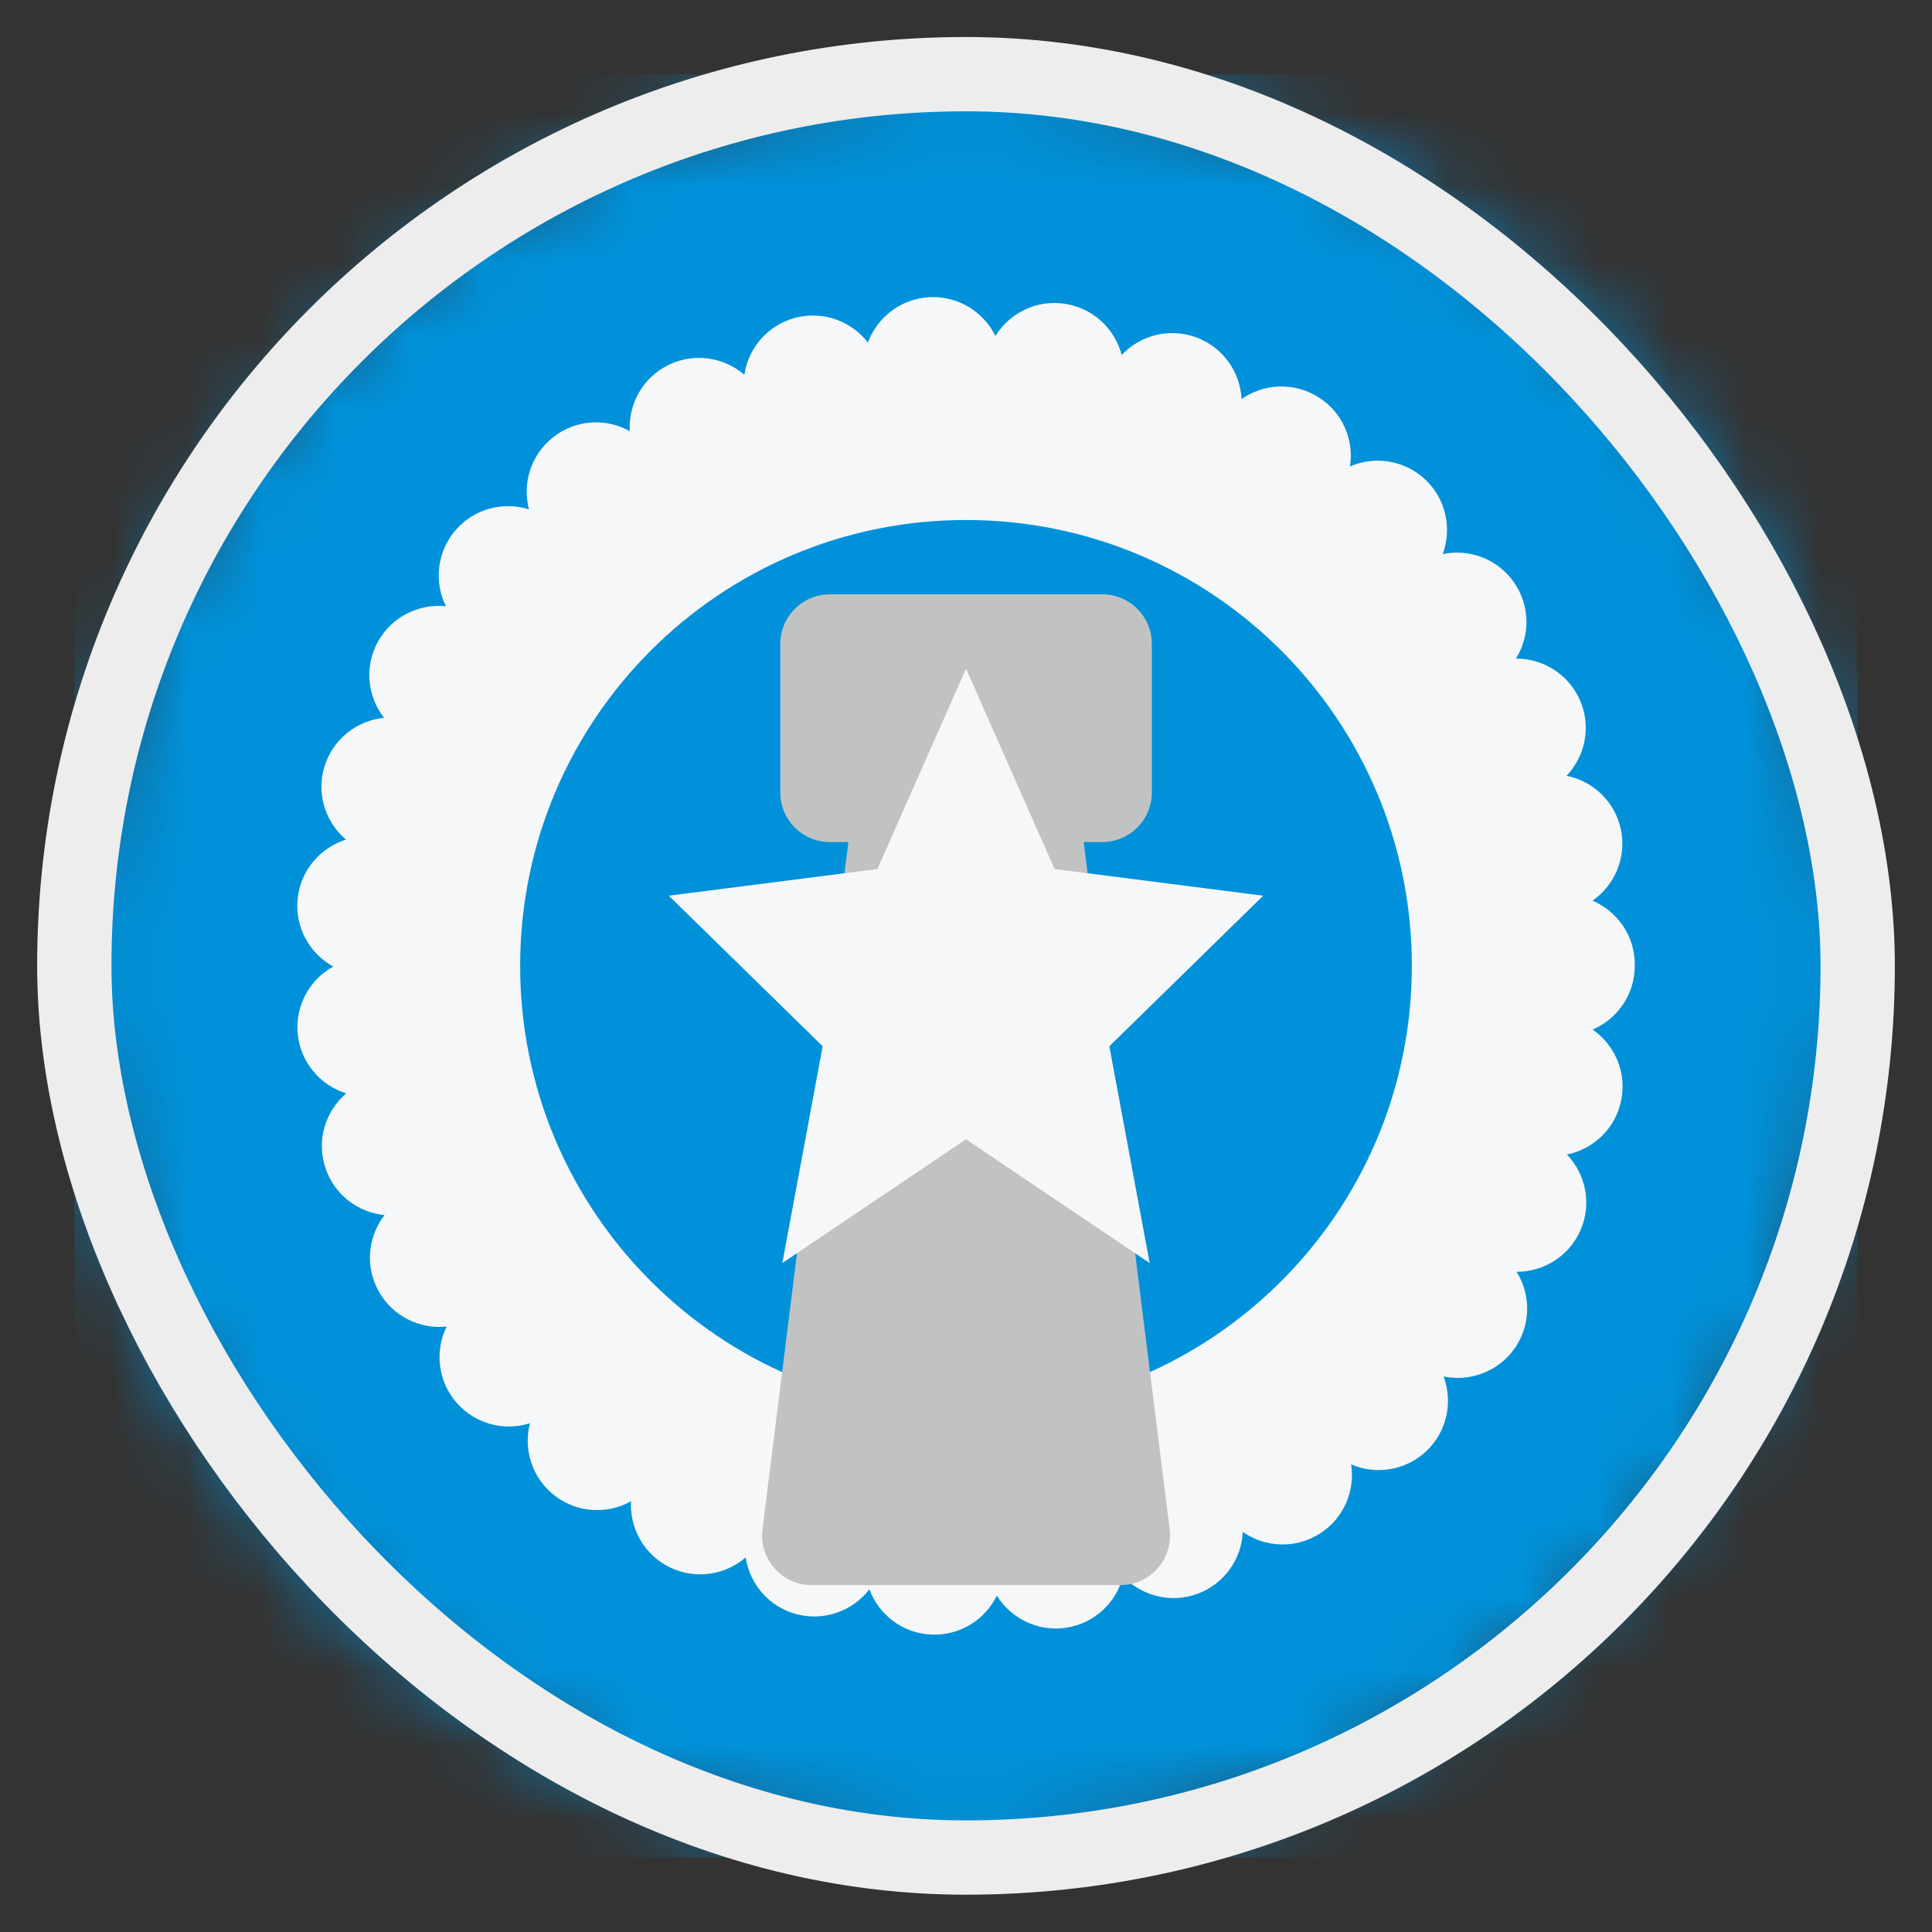 <svg width="26" height="26" viewBox="0 0 26 26" fill="none" xmlns="http://www.w3.org/2000/svg">
<rect x="0" y="0" width="26" height="26" fill="#333333" stroke="none"/>
<mask id="mask0_4812_146331" style="mask-type:alpha" maskUnits="userSpaceOnUse" x="1" y="0" width="24" height="25">
<circle cx="13" cy="12.998" r="12" fill="#D9D9D9"/>
</mask>
<g mask="url(#mask0_4812_146331)">
<rect x="1" y="0.998" width="24" height="24" fill="#0091DA"/>
<path fill-rule="evenodd" clip-rule="evenodd" d="M11.7 21.388C11.825 21.728 12.144 21.979 12.529 21.997C12.545 21.998 12.56 21.998 12.576 21.998C12.942 21.998 13.263 21.786 13.415 21.473C13.605 21.781 13.968 21.963 14.35 21.905C14.731 21.847 15.024 21.565 15.113 21.213C15.363 21.477 15.755 21.582 16.117 21.448C16.117 21.448 16.027 21.482 15.982 21.499C15.936 21.515 15.936 21.515 16.117 21.448C16.479 21.314 16.708 20.979 16.725 20.616C17.022 20.824 17.428 20.848 17.755 20.643C18.082 20.439 18.239 20.065 18.183 19.707C18.515 19.851 18.917 19.792 19.197 19.527C19.476 19.261 19.555 18.863 19.427 18.524C19.782 18.598 20.164 18.46 20.385 18.144C20.605 17.828 20.602 17.423 20.41 17.115C20.773 17.117 21.119 16.905 21.272 16.551C21.424 16.196 21.339 15.8 21.087 15.537C21.444 15.465 21.74 15.188 21.817 14.81C21.895 14.432 21.731 14.062 21.433 13.856C21.766 13.713 22 13.383 22 12.998V12.977C22 12.592 21.764 12.262 21.431 12.121C21.729 11.914 21.891 11.543 21.814 11.165C21.735 10.787 21.438 10.511 21.082 10.44C21.333 10.177 21.417 9.78 21.264 9.426C21.11 9.072 20.764 8.861 20.401 8.863C20.593 8.556 20.595 8.15 20.373 7.835C20.152 7.519 19.77 7.382 19.415 7.457C19.542 7.117 19.462 6.72 19.182 6.455C18.902 6.19 18.5 6.132 18.168 6.277C18.224 5.918 18.066 5.545 17.738 5.342C17.41 5.138 17.005 5.162 16.708 5.371C16.691 5.008 16.461 4.674 16.098 4.54C15.736 4.407 15.344 4.512 15.095 4.777C15.004 4.426 14.711 4.145 14.329 4.088C13.948 4.03 13.586 4.213 13.396 4.521C13.236 4.196 12.894 3.98 12.509 3.999C12.124 4.019 11.805 4.27 11.68 4.61C11.459 4.323 11.079 4.179 10.706 4.276C10.332 4.373 10.07 4.684 10.017 5.043C9.742 4.806 9.341 4.742 8.995 4.912C8.648 5.083 8.455 5.439 8.475 5.802C8.159 5.625 7.753 5.643 7.449 5.88C7.144 6.117 7.026 6.504 7.119 6.855C6.773 6.746 6.38 6.844 6.129 7.137C5.878 7.43 5.84 7.834 6.001 8.159C5.64 8.121 5.274 8.297 5.087 8.633C4.9 8.971 4.945 9.374 5.168 9.66C4.806 9.696 4.484 9.942 4.368 10.311C4.253 10.679 4.379 11.065 4.656 11.299C4.309 11.408 4.043 11.714 4.005 12.098H4.005C3.967 12.481 4.167 12.833 4.485 13.007C4.167 13.182 3.968 13.535 4.007 13.918C4.046 14.301 4.313 14.607 4.66 14.714C4.383 14.95 4.258 15.336 4.375 15.704C4.49 16.072 4.814 16.317 5.175 16.352C4.952 16.639 4.908 17.042 5.097 17.379C5.285 17.715 5.651 17.891 6.011 17.852C5.851 18.177 5.889 18.581 6.141 18.873C6.393 19.165 6.786 19.264 7.132 19.153C7.04 19.504 7.159 19.891 7.464 20.127C7.769 20.363 8.175 20.381 8.492 20.203C8.472 20.565 8.666 20.922 9.013 21.092C9.359 21.261 9.76 21.197 10.035 20.959C10.089 21.319 10.351 21.628 10.725 21.724C11.099 21.821 11.479 21.676 11.7 21.388ZM13 18.998C16.314 18.998 19 16.312 19 12.998C19 9.685 16.314 6.998 13 6.998C9.686 6.998 7 9.685 7 12.998C7 16.312 9.686 18.998 13 18.998Z" fill="#F5F7F8"/>
<path d="M11.167 7.998C10.799 7.998 10.501 8.297 10.501 8.665V10.665C10.501 11.033 10.799 11.332 11.167 11.332H11.417L10.261 20.582C10.211 20.98 10.522 21.332 10.923 21.332H15.079C15.48 21.332 15.79 20.98 15.741 20.582L14.584 11.332H14.834C15.202 11.332 15.501 11.033 15.501 10.665V8.665C15.501 8.297 15.202 7.998 14.834 7.998H11.167Z" fill="#C1C3C3"/>
<path d="M13 8.998L11.808 11.695L9 12.054L11.071 14.08L10.528 16.998L13 15.332L15.472 16.998L14.929 14.08L17 12.054L14.192 11.695L13 8.998Z" fill="#F5F7F8"/>
</g>
<rect x="1" y="0.998" width="24" height="24" rx="12" stroke="#EDEDED"/>
</svg>
